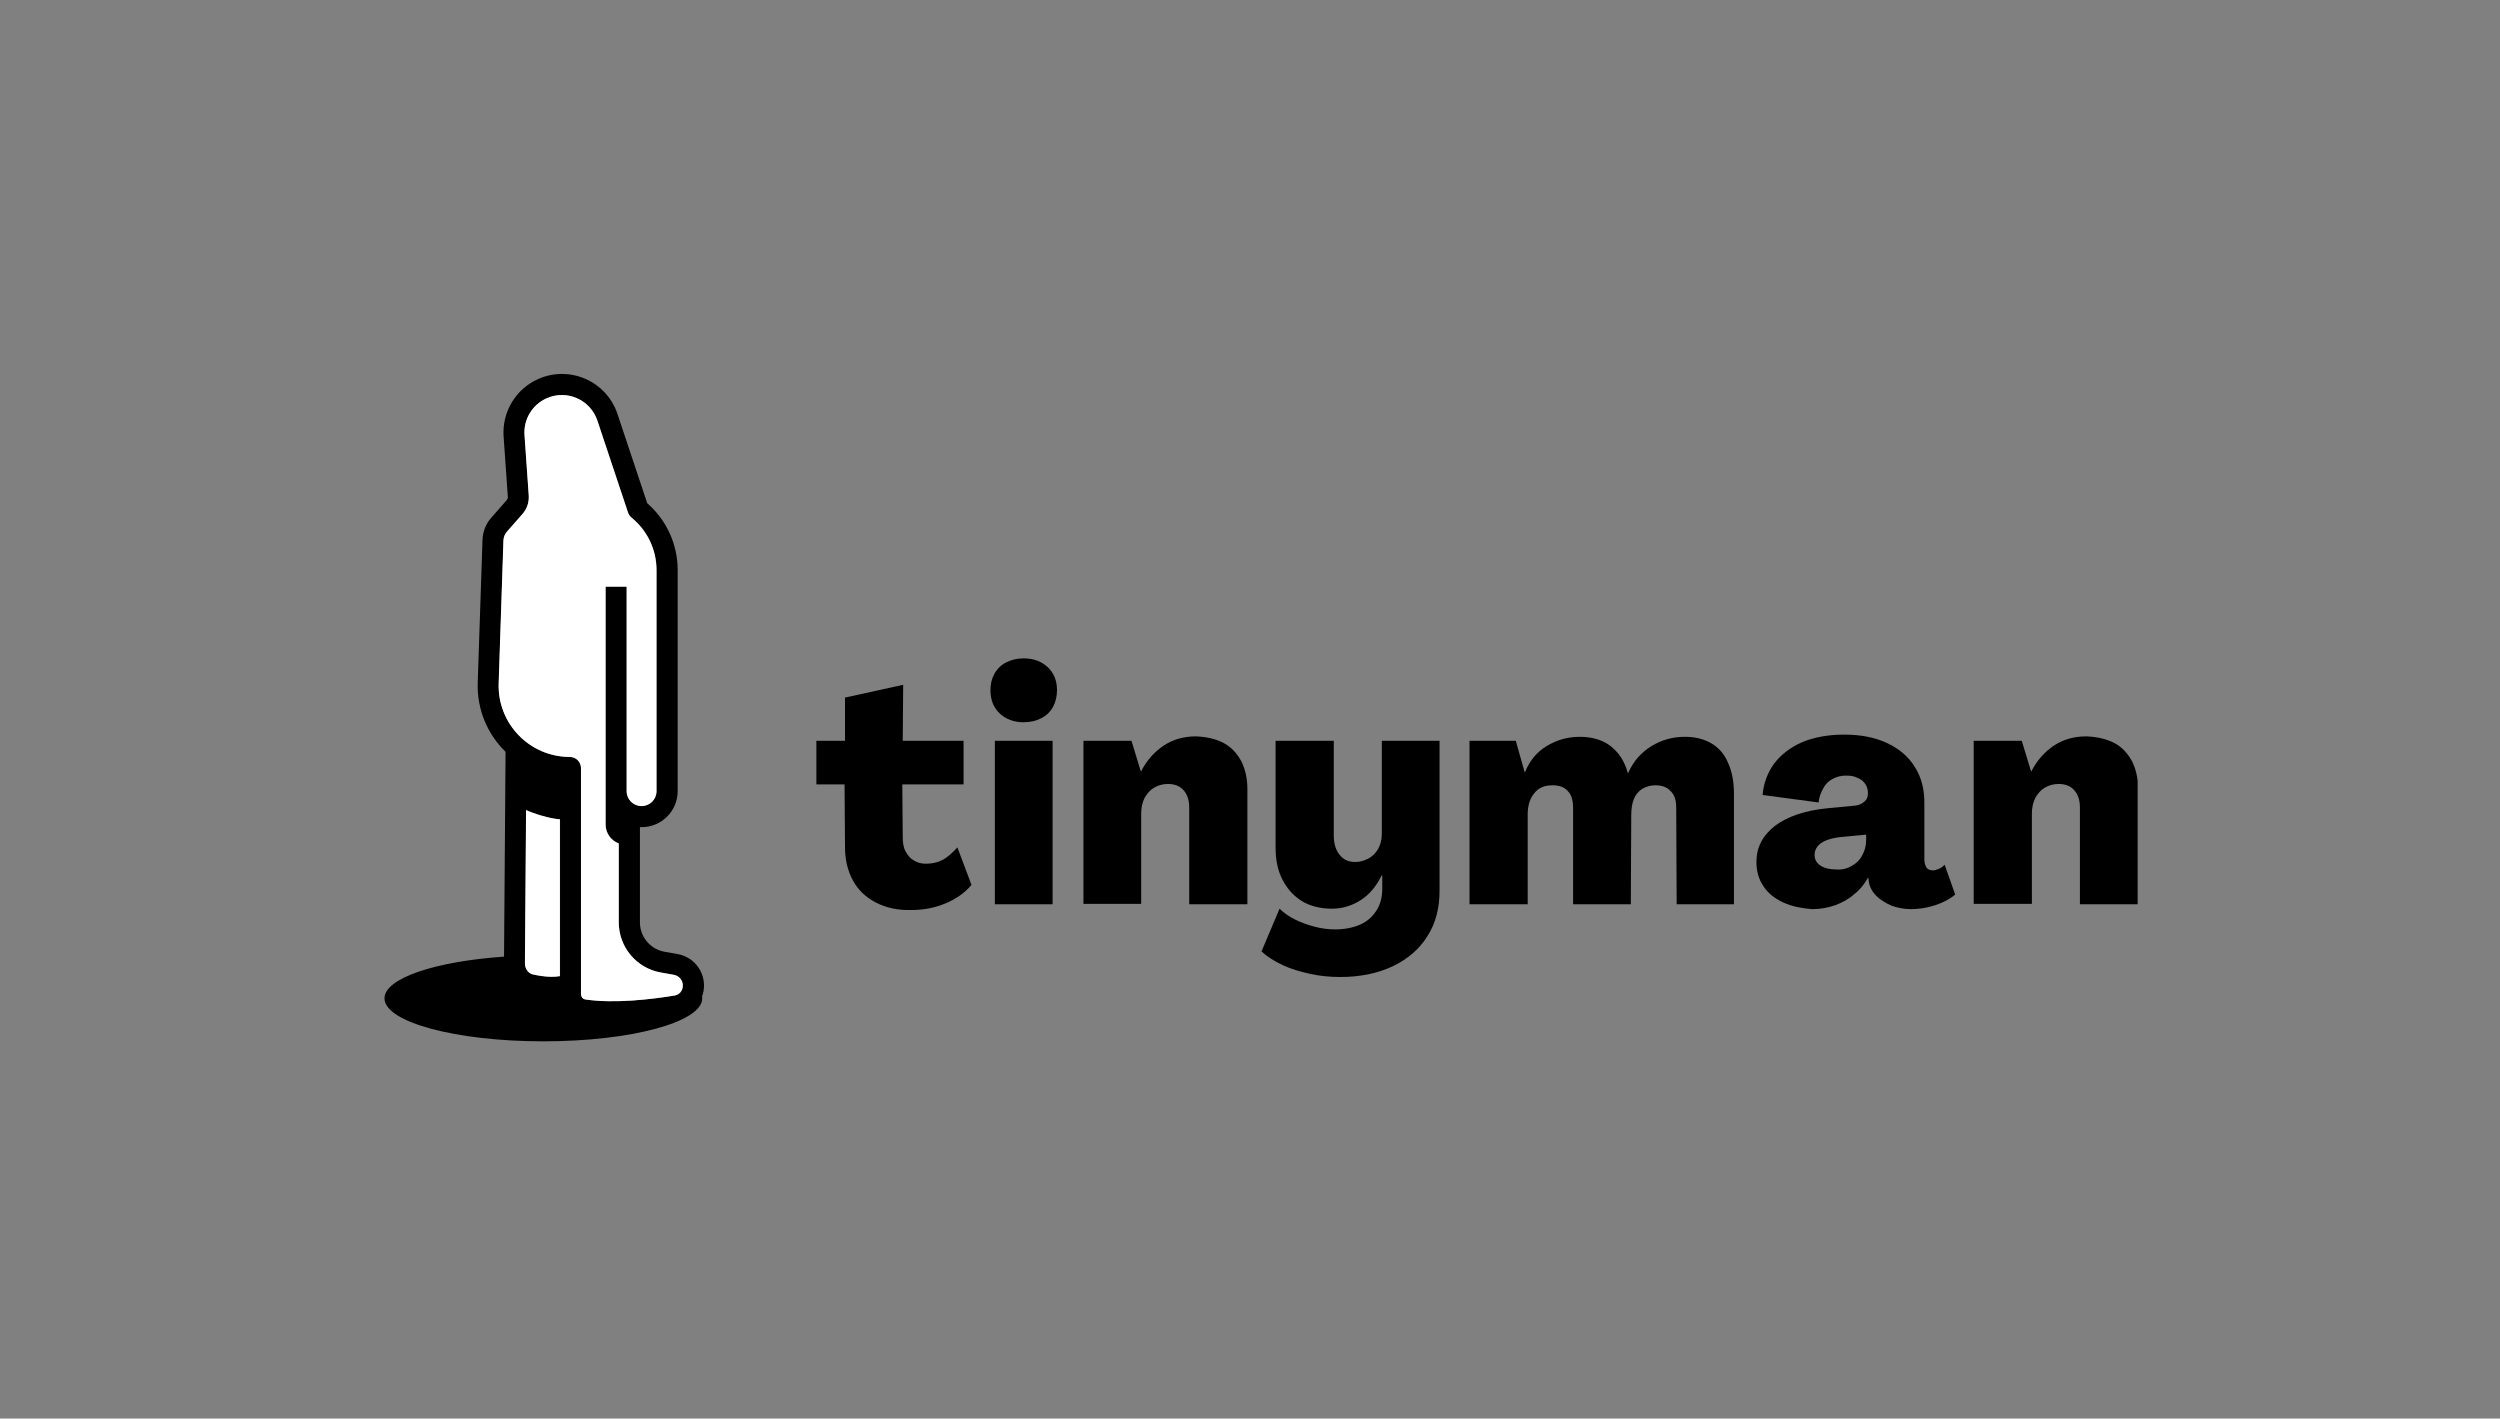 <svg width="1424" height="808" viewBox="0 0 1424 808" fill="none" xmlns="http://www.w3.org/2000/svg">
<rect x="0" y="0" width="1424" height="808" fill="#808080" stroke="none"/>
<path fill-rule="evenodd" clip-rule="evenodd" d="M306.562 215.885C324.539 207.895 345.488 217.135 351.709 235.798L368.656 286.639C379.654 296.191 386 310.06 386 324.676V450.645C386 461.967 376.822 471.145 365.5 471.145C365.165 471.145 364.831 471.137 364.5 471.121V525.379C364.5 533.618 370.408 540.671 378.519 542.116L386.004 543.448C394.68 544.994 401 552.538 401 561.351C401 563.502 400.619 565.593 399.91 567.541C399.97 567.907 400 568.275 400 568.644C400 582.176 359.482 593.144 309.5 593.144C259.518 593.144 219 582.176 219 568.644C219 557.206 247.952 547.599 287.098 544.901L287.966 428.241C277.762 418.298 271.597 404.255 272.112 388.843L274.835 307.457C274.99 302.828 276.746 298.396 279.804 294.917L288.651 284.849C289.091 284.348 289.313 283.692 289.266 283.026L286.855 248.668C285.874 234.682 293.751 221.578 306.562 215.885ZM319 466.674V555.99C317.503 556.265 315.829 556.391 314.007 556.372C310.477 556.333 306.804 555.753 303.565 555.019C301.099 554.459 299.046 552.017 299.071 548.546L299.719 461.416C303.865 463.363 313.295 466.38 319 466.674ZM345 469.645C345 474.589 348.121 478.805 352.5 480.43V525.379C352.5 539.434 362.578 551.466 376.415 553.93L383.9 555.263C386.851 555.788 389 558.354 389 561.351C389 564.297 386.997 566.594 384.403 567.026C371.869 569.113 350.129 571.808 333.342 569.267C332.232 569.098 331 567.99 331 566.033V437.517C331 433.998 328.147 431.145 324.628 431.145C301.704 431.145 283.339 412.155 284.106 389.244L286.829 307.858C286.891 306.005 287.594 304.231 288.818 302.838L297.665 292.77C300.222 289.861 301.508 286.05 301.237 282.186L298.826 247.828C298.198 238.879 303.238 230.494 311.436 226.85C322.939 221.738 336.344 227.65 340.324 239.592L357.717 291.769C358.135 293.023 358.9 294.134 359.923 294.971C368.833 302.261 374 313.164 374 324.676V450.645C374 455.339 370.194 459.145 365.5 459.145C360.805 459.145 357 455.339 357 450.645V334.145H345V450.645L345 450.729V469.645Z" fill="black"/>
<path fill-rule="evenodd" clip-rule="evenodd" d="M318.917 466.678V555.993C317.42 556.268 315.746 556.395 313.924 556.375C310.394 556.337 306.721 555.756 303.482 555.022C301.016 554.463 298.963 552.02 298.989 548.549L299.637 461.419C303.783 463.366 313.212 466.383 318.917 466.678ZM344.917 469.648C344.917 474.592 348.038 478.808 352.417 480.433V525.382C352.417 539.437 362.496 551.469 376.333 553.933L383.817 555.266C386.768 555.791 388.917 558.357 388.917 561.354C388.917 564.3 386.915 566.597 384.321 567.029C371.786 569.117 350.047 571.811 333.259 569.27C332.15 569.102 330.917 567.994 330.917 566.037V437.52C330.917 434.001 328.064 431.148 324.545 431.148C301.622 431.148 283.257 412.158 284.023 389.247L286.746 307.862C286.808 306.008 287.511 304.234 288.735 302.841L297.583 292.773C300.139 289.864 301.425 286.053 301.154 282.19L298.743 247.831C298.115 238.882 303.156 230.497 311.353 226.854C322.856 221.741 336.261 227.654 340.242 239.596L357.634 291.772C358.052 293.027 358.817 294.137 359.841 294.974C368.75 302.264 373.917 313.168 373.917 324.679V450.648C373.917 455.343 370.112 459.148 365.417 459.148C360.723 459.148 356.917 455.343 356.917 450.648V334.148H344.917V450.648L344.917 450.732V469.648Z" fill="white"/>
<g clip-path="url(#clip0)">
<path d="M498.89 514.075C493.116 511.063 488.849 507.046 485.836 501.523C482.824 496 481.317 489.724 481.317 482.444L481.066 446.797H465V421.944H481.317V397.343L514.454 390.062L514.203 421.944H548.846V446.797H513.952L514.203 476.921C514.203 480.185 514.705 483.197 515.961 485.206C517.216 487.465 518.722 489.222 520.73 490.226C522.739 491.482 524.998 491.984 527.508 491.984C531.023 491.984 534.286 491.231 537.048 489.724C539.809 488.218 542.571 485.708 545.332 482.695L553.365 504.033C549.6 508.552 544.579 512.067 538.554 514.577C532.529 517.087 526.002 518.343 519.475 518.343C511.442 518.594 504.664 517.087 498.89 514.075Z" fill="black"/>
<path d="M569.432 406.38C565.917 403.116 564.16 398.598 564.16 393.075C564.16 389.56 564.913 386.548 566.419 383.786C567.926 381.025 570.185 378.766 573.197 377.259C576.21 375.753 579.473 375 582.988 375C588.762 375 593.28 376.757 596.795 380.021C600.31 383.284 602.067 387.803 602.067 393.075C602.067 396.589 601.314 399.853 599.807 402.614C598.301 405.376 596.042 407.635 593.029 409.141C590.017 410.647 586.754 411.4 582.988 411.4C577.465 411.4 572.946 409.643 569.432 406.38ZM566.671 421.944H599.556V515.079H566.671V421.944Z" fill="black"/>
<path d="M696.959 423.197C701.227 425.457 704.49 428.971 707 433.49C709.26 438.008 710.515 443.28 710.515 449.556V515.077H677.378V460.1C677.378 455.832 676.374 452.569 674.114 450.058C672.106 447.799 669.094 446.544 665.328 446.544C662.316 446.544 659.805 447.297 657.546 448.552C655.287 449.807 653.529 451.815 652.023 454.326C650.768 456.836 650.015 459.849 650.015 463.363V514.826H617.129V421.942H644.492L649.764 439.264H650.015C653.278 432.988 657.546 428.218 662.818 424.703C668.09 421.189 674.365 419.432 681.144 419.432C687.419 419.683 692.691 420.938 696.959 423.197Z" fill="black"/>
<path d="M746.412 554.742C740.638 553.487 735.366 551.981 730.597 549.721C725.827 547.462 721.81 544.952 718.547 541.939L728.839 517.589C731.35 520.099 734.362 522.107 737.877 523.865C741.391 525.622 745.157 526.877 748.922 527.881C752.688 528.885 756.705 529.387 760.721 529.387C765.993 529.387 770.763 528.383 774.779 526.626C778.796 524.869 781.808 522.107 784.068 518.593C786.327 515.078 787.331 510.811 787.331 506.292V498.51H787.08C784.068 504.535 780.302 509.304 775.281 512.568C770.261 515.831 764.738 517.589 758.713 517.589C751.935 517.589 746.161 516.082 741.642 513.321C737.124 510.56 733.358 506.543 730.597 501.271C727.835 495.999 726.58 489.974 726.58 482.945V421.943H759.717V475.916C759.717 478.929 760.219 481.69 761.223 483.95C762.227 486.209 763.734 487.966 765.491 489.221C767.248 490.477 769.507 490.979 772.018 490.979C774.779 490.979 777.039 490.226 779.549 488.97C781.808 487.715 783.566 485.958 785.072 483.448C786.327 480.937 787.08 478.176 787.08 475.163V421.943H819.966V507.547C819.966 517.338 817.707 526.124 812.937 533.404C808.418 540.684 801.64 546.458 793.105 550.474C784.57 554.491 774.528 556.499 763.483 556.499C757.96 556.499 751.935 555.997 746.412 554.742Z" fill="black"/>
<path d="M837.288 421.945H863.396L868.417 439.769H868.668C871.178 433.493 875.195 428.472 880.969 424.957C886.743 421.443 893.018 419.686 899.796 419.686C906.825 419.686 912.85 421.443 917.369 424.957C921.888 428.472 925.402 433.493 927.16 440.271H927.411C930.423 433.493 934.942 428.472 940.716 424.957C946.489 421.443 952.765 419.686 959.794 419.686C965.568 419.686 970.589 420.941 974.857 423.451C979.124 425.961 982.388 429.727 984.396 434.748C986.655 439.769 987.66 445.542 987.66 452.069V515.08H955.025L954.774 460.103C954.774 455.835 953.769 452.571 951.51 450.563C949.502 448.304 946.489 447.3 942.975 447.3C939.962 447.3 937.703 448.053 935.444 449.308C933.435 450.563 931.678 452.571 930.674 455.082C929.67 457.592 929.168 460.605 929.168 463.868L928.917 515.08H896.031V460.103C896.031 455.835 895.027 452.571 893.018 450.563C891.01 448.304 887.998 447.3 884.232 447.3C879.713 447.3 876.199 448.806 873.94 451.818C871.429 454.831 870.174 458.847 870.174 463.868V515.08H837.037V421.945H837.288Z" fill="black"/>
<path d="M1015.78 514.077C1011.01 511.818 1006.99 508.805 1004.48 504.788C1001.72 500.772 1000.46 496.253 1000.46 490.981C1000.46 482.697 1003.98 475.919 1011.01 470.396C1018.04 465.125 1028.08 461.61 1041.13 460.355L1056.95 458.849C1058.95 458.598 1060.46 457.844 1061.97 456.589C1063.47 455.334 1063.98 453.828 1063.98 451.82C1063.98 449.811 1063.47 448.054 1062.47 446.548C1061.46 445.042 1059.96 443.786 1057.95 443.033C1055.94 442.029 1053.93 441.778 1051.42 441.778C1048.41 441.778 1045.9 442.531 1043.64 443.786C1041.38 445.042 1039.62 446.799 1038.37 449.309C1037.11 451.569 1036.11 454.33 1035.86 457.091L1003.98 452.824C1004.48 446.297 1006.74 440.272 1010.5 435C1014.52 429.728 1019.79 425.712 1026.57 422.699C1033.35 419.938 1041.38 418.432 1050.42 418.432C1059.71 418.432 1067.74 419.938 1074.77 423.201C1081.8 426.465 1087.07 430.984 1090.59 436.757C1094.35 442.531 1096.11 449.309 1096.11 457.091V489.475C1096.11 491.483 1096.61 492.99 1097.36 494.245C1098.12 495.249 1099.37 495.751 1100.88 495.751C1101.88 495.751 1102.89 495.5 1104.14 494.998C1105.4 494.496 1106.65 493.743 1107.66 492.488L1113.68 509.558C1110.67 512.069 1106.9 514.077 1102.38 515.583C1097.87 517.089 1093.1 517.842 1088.58 517.842C1084.56 517.842 1080.79 517.089 1077.28 515.834C1074.02 514.328 1071 512.571 1068.75 510.311C1066.49 508.052 1064.98 505.291 1064.48 502.278L1064.23 500.019H1063.98C1061.97 503.533 1059.46 506.797 1056.19 509.307C1053.18 512.069 1049.42 514.077 1045.4 515.583C1041.13 517.089 1036.86 517.842 1032.09 517.842C1026.07 517.34 1020.8 516.336 1015.78 514.077ZM1054.69 493.241C1057.45 491.735 1059.46 489.726 1060.71 487.216C1062.22 484.454 1062.97 481.693 1062.97 478.43V475.417L1049.67 476.672C1043.89 477.174 1039.88 478.43 1037.37 480.187C1034.86 481.944 1033.6 484.203 1033.6 486.965C1033.6 489.475 1034.6 491.483 1036.86 492.99C1039.12 494.496 1042.14 495.249 1045.9 495.249C1049.16 495.5 1052.18 494.747 1054.69 493.241Z" fill="black"/>
<path d="M1204.31 423.197C1208.57 425.457 1211.84 428.971 1214.35 433.49C1216.61 438.008 1217.86 443.28 1217.86 449.556V515.077H1184.72V460.1C1184.72 455.832 1183.72 452.569 1181.46 450.058C1179.45 447.799 1176.44 446.544 1172.67 446.544C1169.66 446.544 1167.15 447.297 1164.89 448.552C1162.63 449.807 1160.88 451.815 1159.37 454.326C1158.11 456.836 1157.36 459.849 1157.36 463.363V514.826H1124.22V421.942H1151.59L1156.86 439.264H1157.11C1160.37 432.988 1164.64 428.218 1169.91 424.703C1175.19 421.189 1181.46 419.432 1188.24 419.432C1194.77 419.683 1199.79 420.938 1204.31 423.197Z" fill="black"/>
</g>
<defs>
<clipPath id="clip0">
<rect width="752.61" height="181.5" fill="white" transform="translate(465 375)"/>
</clipPath>
</defs>
</svg>
